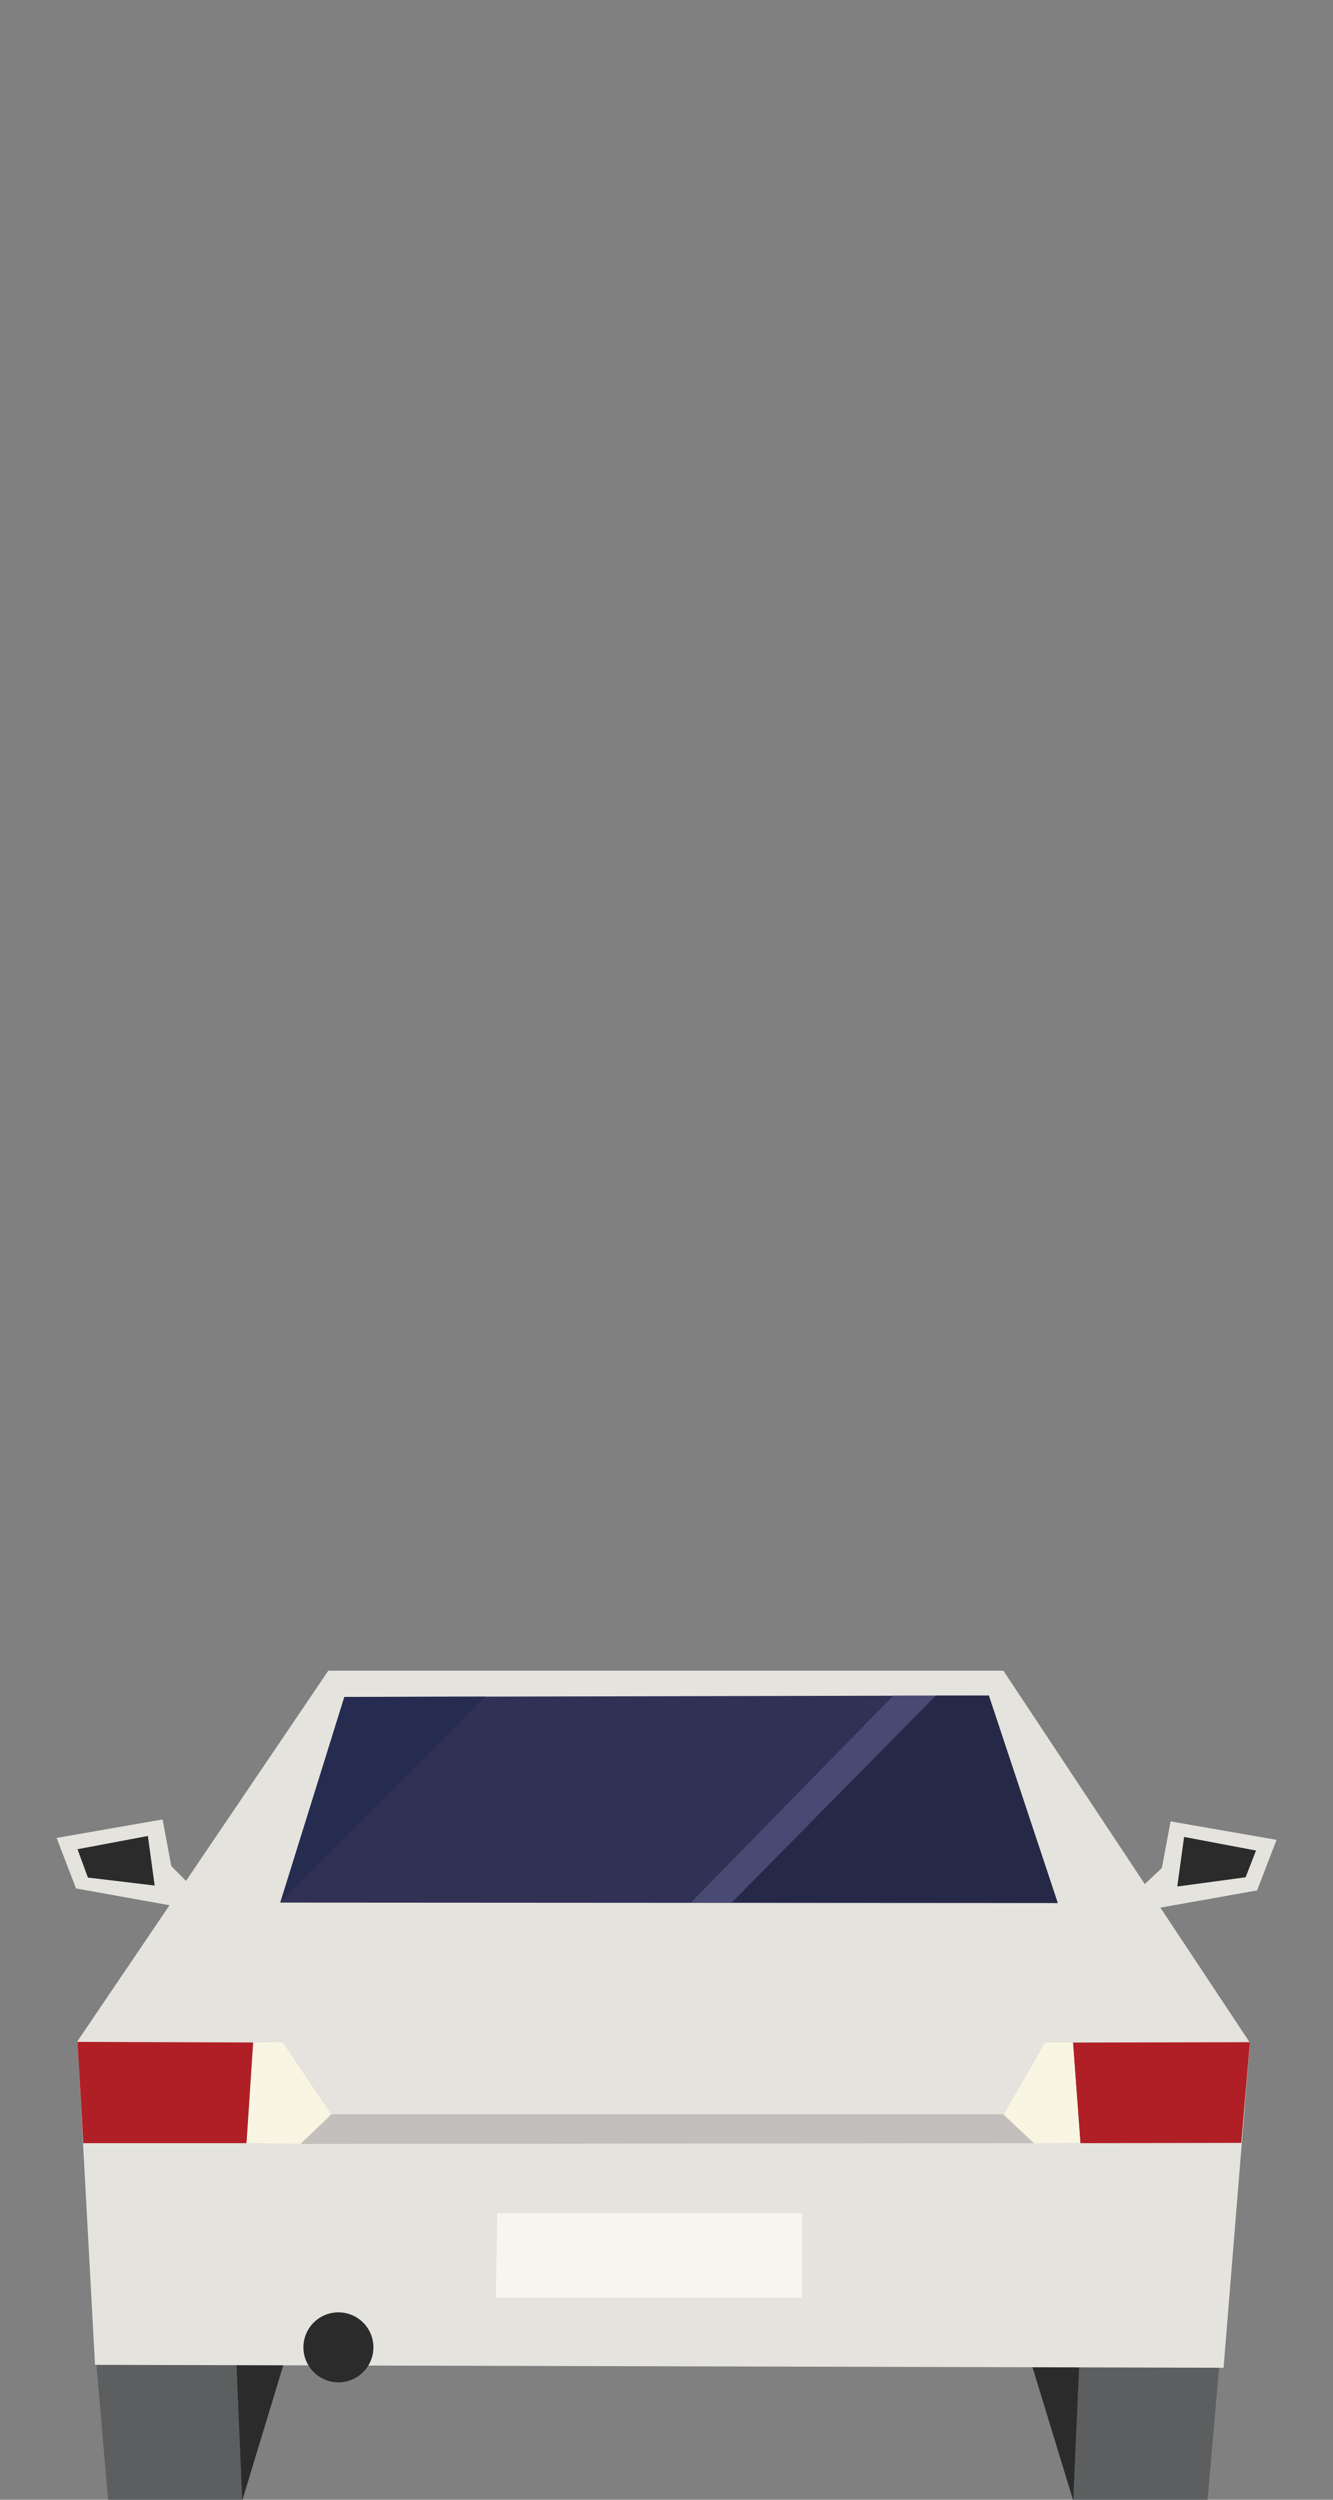 <?xml version="1.0" standalone="no"?><!DOCTYPE svg PUBLIC "-//W3C//DTD SVG 1.1//EN" "http://www.w3.org/Graphics/SVG/1.1/DTD/svg11.dtd"><svg width="192px" height="360px" version="1.1" xmlns="http://www.w3.org/2000/svg" xmlns:xlink="http://www.w3.org/1999/xlink" xml:space="preserve" style="fill-rule:evenodd;clip-rule:evenodd;stroke-linejoin:round;stroke-miterlimit:1.414;"><rect width="100%" height="100%" fill="#808080" stroke="none"/><g><g id="car-outbound" transform="matrix(0.5,0,0,0.5,8.153,120)"><g transform="matrix(2,9.86076e-32,1.97215e-31,2,-1.00974e-28,-1246.79)"><path d="M5.741,843.968l1.68,19.532l19.321,0l3.991,-19.741l-24.992,0.209Z" style="fill:#5c5e5f;fill-rule:nonzero;"/></g><g transform="matrix(2,9.86076e-32,1.97215e-31,2,-1.00974e-28,-1246.79)"><path d="M25.903,843.759l0.839,19.741l5.992,-19.741l-6.831,0Z" style="fill:#2a2b2a;fill-rule:nonzero;"/></g><g transform="matrix(2,9.86076e-32,1.97215e-31,2,-1.00974e-28,-1246.79)"><path d="M146.424,863.5l19.35,0l1.68,-19.321l-24.993,-0.211l3.963,19.532Z" style="fill:#5c5e5f;fill-rule:nonzero;"/></g><g transform="matrix(2,9.86076e-32,1.97215e-31,2,-1.00974e-28,-1246.79)"><path d="M140.458,843.968l5.966,19.532l0.868,-19.532l-6.834,0Z" style="fill:#2a2b2a;fill-rule:nonzero;"/></g><g transform="matrix(2,9.86076e-32,1.97215e-31,2,-1.00974e-28,-1246.79)"><path d="M39.135,744l-36.122,53.345l2.519,46.623l1.89,0.006l160.664,0.414l3.796,-46.804l-35.509,-53.584l-97.238,0Z" style="fill:#e5e3dd;fill-rule:nonzero;"/></g><g transform="matrix(2,9.86076e-32,1.97215e-31,2,-1.00974e-28,-1246.79)"><path d="M3.008,797.46l0.834,14.584l23.517,0.002l0.941,-14.502l-25.292,-0.084Z" style="fill:#b01f25;fill-rule:nonzero;"/></g><g transform="matrix(2,9.86076e-32,1.97215e-31,2,-1.00974e-28,-1246.79)"><path d="M32.55,797.502l7.041,10.46l-4.455,4.169l-7.771,-0.105l1.055,-14.463l4.13,-0.061Z" style="fill:#f9f5e3;fill-rule:nonzero;"/></g><g transform="matrix(2,9.86076e-32,1.97215e-31,2,-1.00974e-28,-1246.79)"><path d="M171.882,797.501l-1.249,14.501l-23.187,0.044l-1.05,-14.491l25.486,-0.054Z" style="fill:#b01f25;fill-rule:nonzero;"/></g><g transform="matrix(2,9.86076e-32,1.97215e-31,2,-1.00974e-28,-1246.79)"><path d="M142.392,797.555l-6.009,10.447l4.417,4.044l6.666,-0.044l-1.083,-14.459l-3.991,0.012Z" style="fill:#f9f5e3;fill-rule:nonzero;"/></g><g transform="matrix(2,9.86076e-32,1.97215e-31,2,-1.00974e-28,-1246.79)"><path d="M41.443,747.78l-9.233,29.617l111.997,0.07l-9.937,-29.897l-92.827,0.21Z" style="fill:#313156;fill-rule:nonzero;"/></g><g transform="matrix(2,9.86076e-32,1.97215e-31,2,-1.00974e-28,-1246.79)"><path d="M0,768.082l2.8,7.28l13.651,2.451l2.39,-3.332l-2.32,-2.339l-1.26,-6.72l-15.261,2.66Z" style="fill:#e5e3dd;fill-rule:nonzero;"/></g><g transform="matrix(2,9.86076e-32,1.97215e-31,2,-1.00974e-28,-1246.79)"><path d="M158.966,778.128l13.948,-2.485l2.801,-7.281l-15.261,-2.66l-1.26,6.721l-2.478,2.33l2.25,3.375Z" style="fill:#e5e3dd;fill-rule:nonzero;"/></g><g transform="matrix(2,9.86076e-32,1.97215e-31,2,-1.00974e-28,-1246.79)"><path d="M45.631,841.448c0,2.783 -2.257,5.041 -5.04,5.041c-2.783,0 -5.041,-2.258 -5.041,-5.041c0,-2.783 2.258,-5.04 5.041,-5.04c2.783,0 5.04,2.257 5.04,5.04" style="fill:#2a2b2a;fill-rule:nonzero;"/></g><g transform="matrix(2,9.86076e-32,1.97215e-31,2,-1.00974e-28,-1246.79)"><path d="M39.59,807.88l-4.454,4.271l105.622,-0.105l-4.417,-4.166l-96.751,0Z" style="fill:#c2bfbc;fill-rule:nonzero;"/></g><g transform="matrix(2,9.86076e-32,1.97215e-31,2,-1.00974e-28,-1246.79)"><path d="M13.145,767.802l0.98,7.141l-9.616,-1.149l-1.5,-4.083l10.136,-1.909Z" style="fill:#2a2b2a;fill-rule:nonzero;"/></g><g transform="matrix(2,9.86076e-32,1.97215e-31,2,-1.00974e-28,-1246.79)"><path d="M162.397,767.942l-0.979,7.141l9.841,-1.331l1.499,-3.85l-10.361,-1.96Z" style="fill:#2a2b2a;fill-rule:nonzero;"/></g><g transform="matrix(2,9.86076e-32,1.97215e-31,2,-1.00974e-28,-1246.79)"><path d="M63.478,822.126l-0.209,12.182l44.102,0l0.001,-12.181l-43.894,-0.001Z" style="fill:#f7f5f0;fill-rule:nonzero;"/></g><g transform="matrix(2,9.86076e-32,1.97215e-31,2,-1.00974e-28,-1246.79)"><clipPath id="tag1"><rect x="32.21" y="747.667" width="29.693" height="29.73"/></clipPath><g clip-path="url(#tag1)"><g opacity="0.3"><path d="M41.443,747.78l-9.233,29.617l29.693,-29.73l-20.46,0.113Z" style="fill:#0e2342;fill-rule:nonzero;"/></g></g></g><g transform="matrix(2,9.86076e-32,1.97215e-31,2,-1.00974e-28,-1246.79)"><clipPath id="tag2"><rect x="94.598" y="747.544" width="49.618" height="29.906"/></clipPath><g clip-path="url(#tag2)"><g opacity="0.3"><path d="M134.31,747.606l-7.687,-0.062l-32.025,29.785l49.618,0.121l-9.906,-29.844Z" style="fill:#0a1724;fill-rule:nonzero;"/></g></g></g><g transform="matrix(2,9.86076e-32,1.97215e-31,2,-1.00974e-28,-1246.79)"><path d="M97.216,777.42l29.406,-29.813l-6.114,-0.002l-29.125,29.771l5.833,0.044Z" style="fill:#494a73;fill-rule:nonzero;"/></g></g></g></svg>